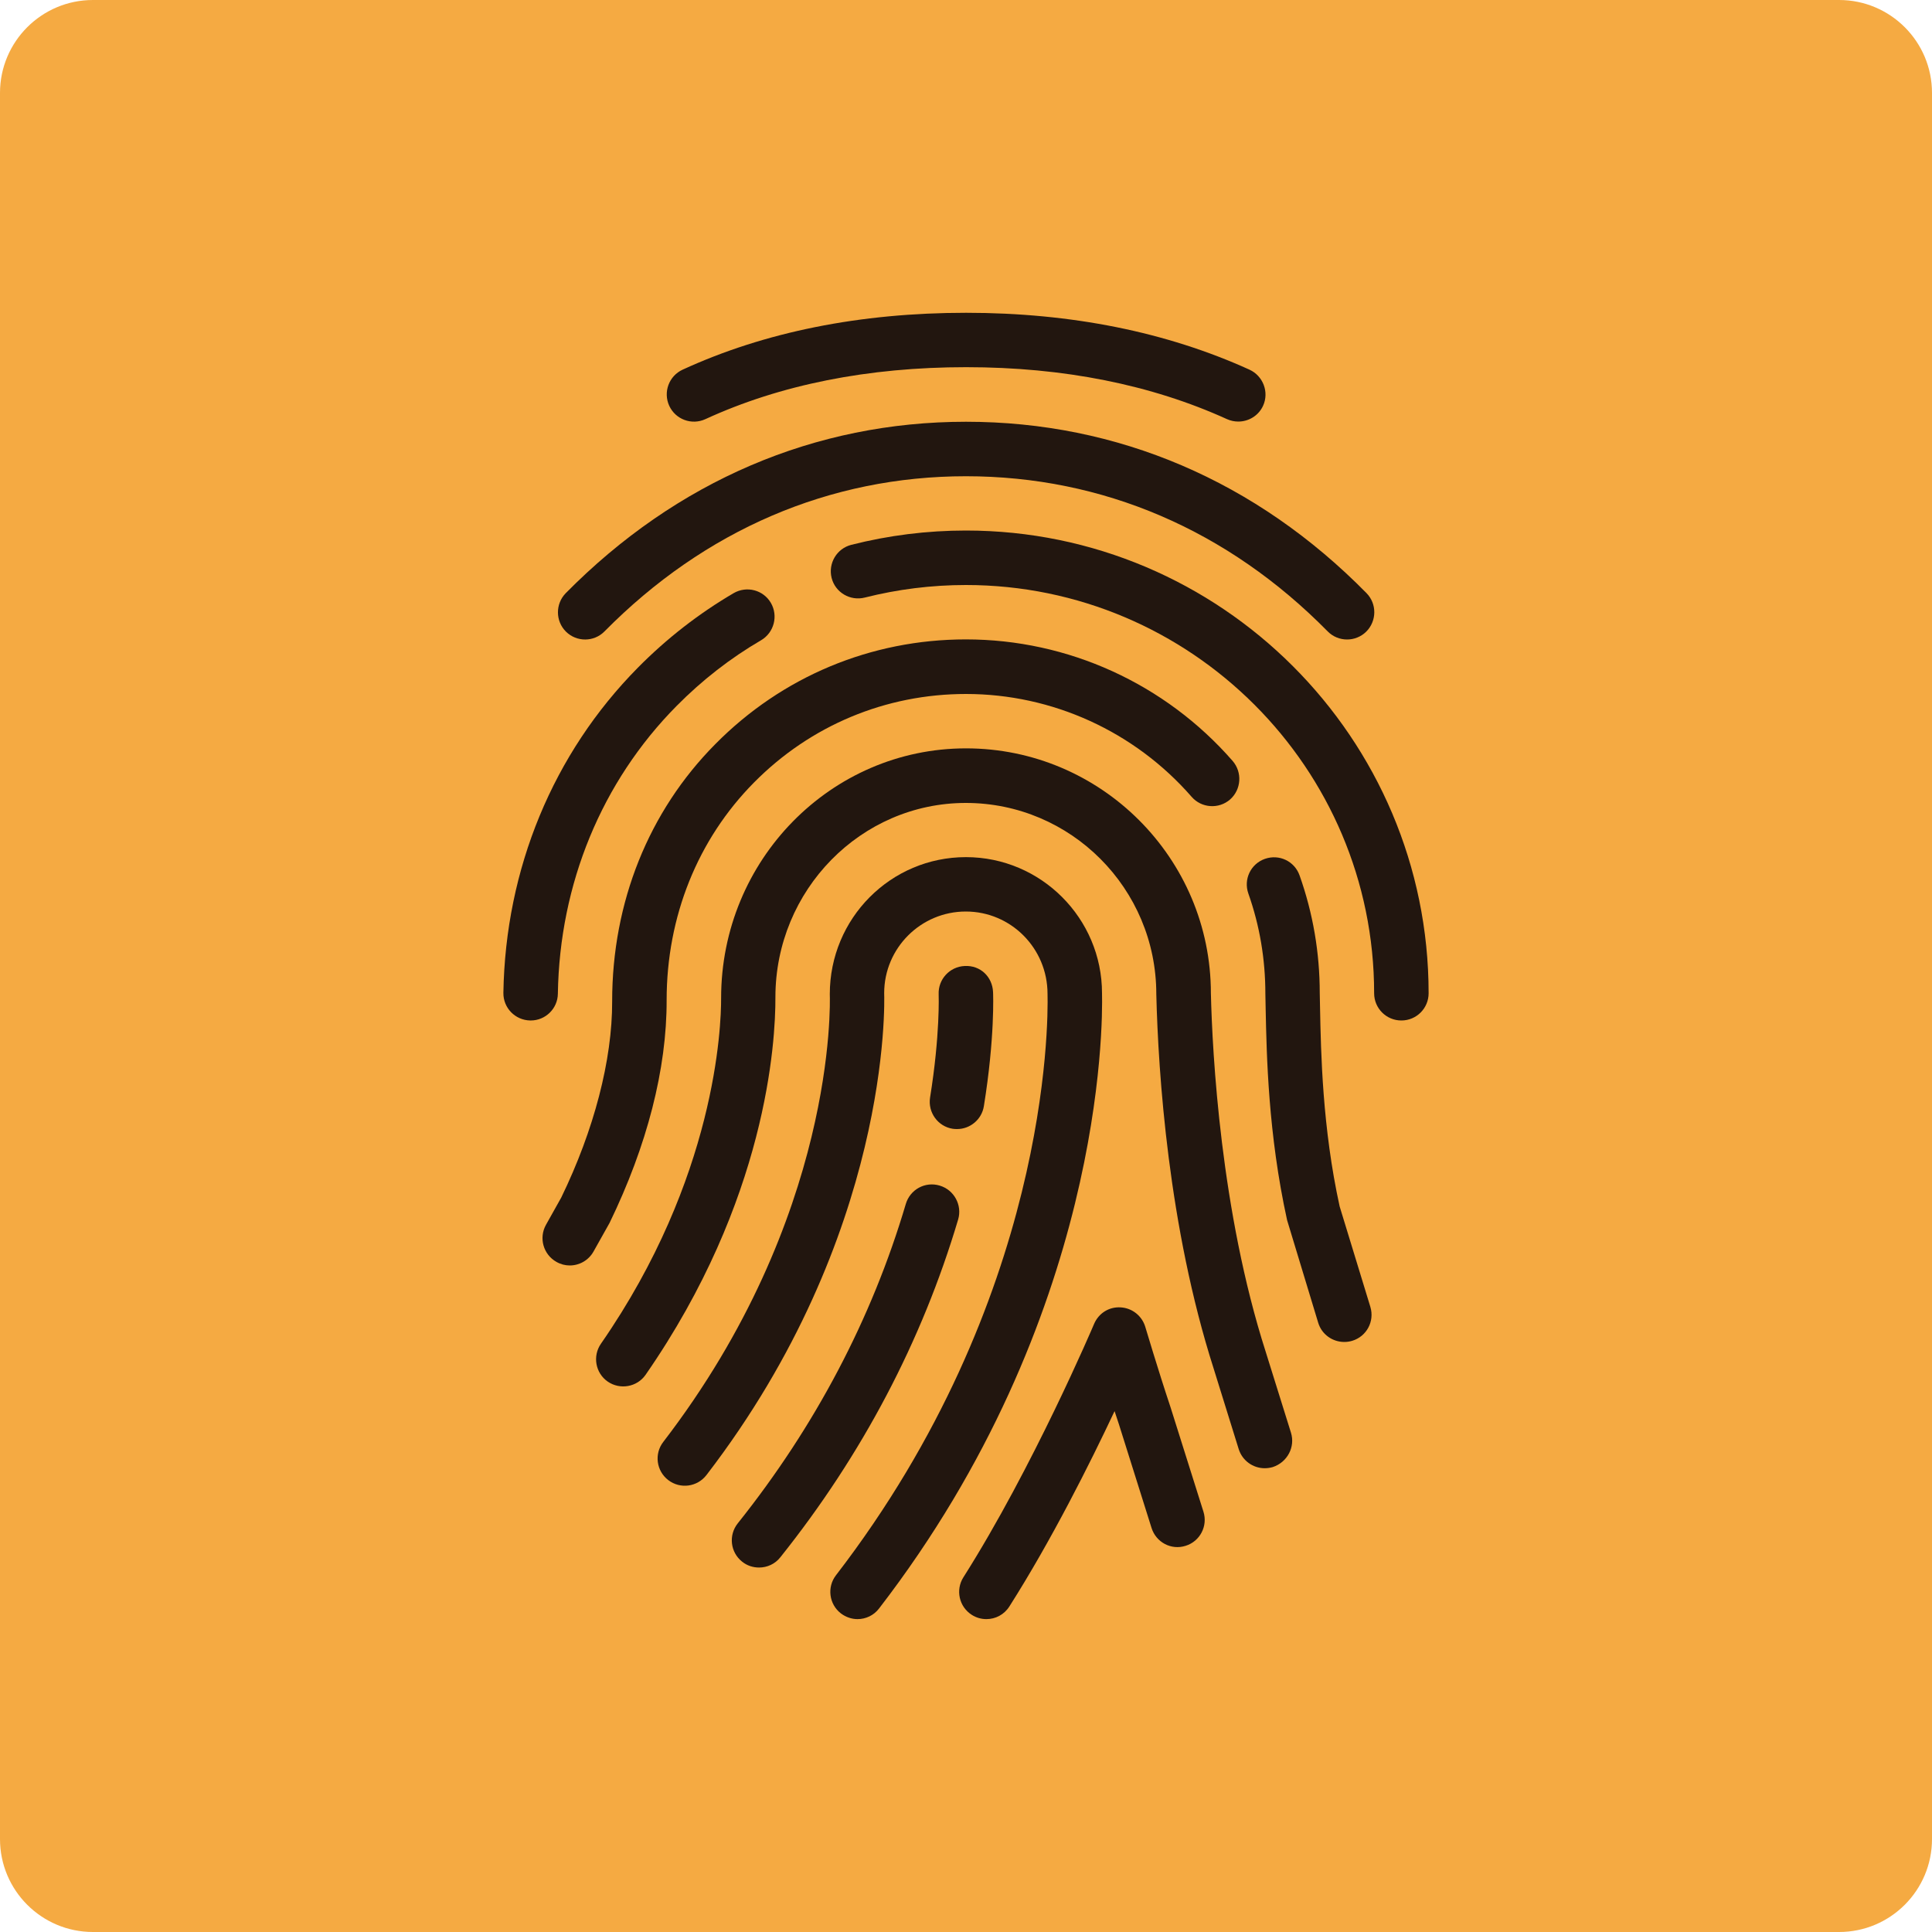 <?xml version="1.0" encoding="utf-8"?>
<!-- Generator: Adobe Illustrator 24.1.2, SVG Export Plug-In . SVG Version: 6.00 Build 0)  -->
<svg version="1.1" id="Layer_1" xmlns="http://www.w3.org/2000/svg" xmlns:xlink="http://www.w3.org/1999/xlink" x="0px" y="0px"
	 viewBox="0 0 200 200" style="enable-background:new 0 0 200 200;" xml:space="preserve">
<style type="text/css">
	.st0{fill:#F5AA42;}
	.st1{fill:#22160F;}
	.st2{display:none;}
	.st3{display:inline;fill:#22160F;}
</style>
<g id="unique">
	<g>
		<path class="st0" d="M190.38,200H9.62C4.31,200,0,195.69,0,190.38V9.62C0,4.31,4.31,0,9.62,0h180.76c5.31,0,9.62,4.31,9.62,9.62
			v180.76C200,195.69,195.69,200,190.38,200z"/>
	</g>
	<g id="fingerprint">
		<g>
			<g>
				<g>
					<path class="st1" d="M129.35,38.27c-8.58-3.9-18.45-5.89-29.34-5.89c-10.97,0-20.85,1.98-29.35,5.89
						c-1.41,0.65-2.03,2.32-1.38,3.74c0.65,1.41,2.32,2.03,3.74,1.38c7.76-3.57,16.85-5.38,26.99-5.38
						c10.08,0,19.16,1.81,27.01,5.38c0.38,0.17,0.78,0.25,1.17,0.25c1.07,0,2.1-0.61,2.57-1.65
						C131.39,40.59,130.76,38.92,129.35,38.27z"/>
				</g>
			</g>
		</g>
		<g>
			<g>
				<g>
					<path class="st1" d="M141.46,61.4c-11.42-11.61-25.76-17.74-41.46-17.74c-15.64,0-29.97,6.14-41.43,17.74
						c-1.09,1.11-1.08,2.9,0.02,3.99c1.11,1.09,2.89,1.08,3.98-0.02c10.38-10.51,23.32-16.07,37.42-16.07
						c14.16,0,27.11,5.56,37.45,16.06c0.55,0.56,1.28,0.84,2.01,0.84c0.71,0,1.43-0.27,1.98-0.81
						C142.53,64.29,142.55,62.51,141.46,61.4z"/>
				</g>
			</g>
		</g>
		<g>
			<g>
				<g>
					<path class="st1" d="M99.99,54.92c-4.02,0-8.01,0.5-11.86,1.48c-1.51,0.38-2.42,1.92-2.04,3.43c0.38,1.51,1.93,2.41,3.43,2.03
						c3.4-0.86,6.92-1.3,10.47-1.3c23.3,0,42.26,18.95,42.26,42.26c0,1.56,1.26,2.82,2.82,2.82c1.56,0,2.82-1.26,2.82-2.82
						C147.89,76.41,126.4,54.92,99.99,54.92z"/>
				</g>
			</g>
		</g>
		<g>
			<g>
				<g>
					<path class="st1" d="M79.8,62.41c-0.78-1.34-2.5-1.79-3.85-1.01c-3.59,2.1-6.94,4.7-9.92,7.72
						c-8.77,8.87-13.71,20.82-13.92,33.66c-0.02,1.56,1.22,2.83,2.78,2.86c0.01,0,0.03,0,0.05,0c1.53,0,2.79-1.23,2.81-2.77
						c0.18-11.38,4.54-21.96,12.29-29.79c2.64-2.67,5.58-4.96,8.76-6.81C80.13,65.48,80.58,63.75,79.8,62.41z"/>
				</g>
			</g>
		</g>
		<g>
			<g>
				<g>
					<path class="st1" d="M127.6,78.77c-6.98-8-17.04-12.58-27.61-12.58c-9.83,0-19.04,3.85-25.95,10.85
						c-6.89,6.95-10.67,16.36-10.67,26.62c0.02,6.06-1.88,13.33-5.27,20.31l-1.58,2.82c-0.76,1.36-0.28,3.07,1.08,3.84
						c0.44,0.25,0.91,0.37,1.38,0.37c0.99,0,1.94-0.52,2.46-1.44l1.66-2.96c3.89-8.01,5.93-15.95,5.91-23.08
						c0-8.63,3.21-16.62,9.04-22.51c5.85-5.92,13.64-9.17,21.95-9.17c8.94,0,17.46,3.88,23.36,10.65c1.02,1.17,2.81,1.29,3.98,0.27
						C128.5,81.73,128.62,79.95,127.6,78.77z"/>
				</g>
			</g>
		</g>
		<g>
			<g>
				<g>
					<path class="st1" d="M141.86,135.29l-3.18-10.4c-1.79-8.15-1.94-15.93-2.03-20.59l-0.03-1.49c0-4.18-0.7-8.28-2.09-12.19
						c-0.52-1.47-2.11-2.23-3.59-1.71c-1.47,0.52-2.23,2.12-1.71,3.59c1.17,3.31,1.76,6.78,1.76,10.38l0.03,1.53
						c0.1,4.86,0.26,12.99,2.22,21.9l3.22,10.62c0.37,1.22,1.49,1.99,2.7,1.99c0.27,0,0.55-0.04,0.82-0.12
						C141.47,138.35,142.31,136.79,141.86,135.29z"/>
				</g>
			</g>
		</g>
		<g>
			<g>
				<g>
					<path class="st1" d="M133.64,148.31l-2.62-8.39c-4.65-14.51-5.52-30.83-5.67-37.1c0-13.98-11.38-25.35-25.35-25.35
						s-25.35,11.55-25.35,25.85c0.01,2.96-0.54,18.62-12.44,35.78c-0.89,1.28-0.57,3.04,0.7,3.92c1.27,0.88,3.04,0.57,3.92-0.7
						c12.54-18.08,13.46-34.44,13.44-39.09c0-11.09,8.85-20.11,19.71-20.11c10.87,0,19.72,8.85,19.72,19.79
						c0.2,8.18,1.25,24.09,5.93,38.74l2.6,8.36c0.38,1.21,1.49,1.98,2.69,1.98c0.28,0,0.56-0.04,0.84-0.12
						C133.27,151.37,134.1,149.79,133.64,148.31z"/>
				</g>
			</g>
		</g>
		<g>
			<g>
				<g>
					<path class="st1" d="M114.08,102.82c0-7.76-6.32-14.09-14.09-14.09s-14.09,6.32-14.09,14.19c0.03,0.93,0.66,23.06-17.24,46.35
						c-0.95,1.23-0.72,3,0.52,3.95c1.24,0.95,3,0.71,3.95-0.52c19.12-24.88,18.43-48.98,18.4-49.89c0-4.66,3.79-8.45,8.45-8.45
						s8.45,3.79,8.46,8.51c0.08,3.16,0.1,31.62-21.9,60.2c-0.95,1.23-0.72,3,0.51,3.95c0.52,0.39,1.12,0.59,1.72,0.59
						c0.85,0,1.68-0.38,2.23-1.1C114.23,136.36,114.16,106.1,114.08,102.82z"/>
				</g>
			</g>
		</g>
		<g>
			<g>
				<g>
					<path class="st1" d="M102.8,102.69c-0.07-1.55-1.29-2.78-2.94-2.69c-1.55,0.07-2.76,1.38-2.69,2.94
						c0,0.04,0.16,4.16-0.89,10.68c-0.24,1.54,0.81,2.99,2.34,3.23c0.15,0.02,0.3,0.03,0.45,0.03c1.36,0,2.56-0.99,2.78-2.37
						C103,107.38,102.81,102.88,102.8,102.69z"/>
				</g>
			</g>
		</g>
		<g>
			<g>
				<g>
					<path class="st1" d="M97.27,122.73c-1.5-0.45-3.06,0.41-3.5,1.9c-3.52,11.89-9.38,23.02-17.4,33.07
						c-0.97,1.22-0.77,2.99,0.45,3.96c0.52,0.42,1.14,0.61,1.76,0.61c0.83,0,1.65-0.36,2.2-1.06c8.48-10.62,14.67-22.39,18.41-34.98
						C99.62,124.75,98.77,123.17,97.27,122.73z"/>
				</g>
			</g>
		</g>
		<g>
			<g>
				<g>
					<path class="st1" d="M124.58,156.49l-3.4-10.79c-1.35-4.05-2.61-8.32-2.62-8.34c-0.34-1.14-1.35-1.95-2.54-2.02
						c-1.22-0.08-2.29,0.61-2.76,1.71c-0.06,0.15-6.34,14.9-13.53,26.23c-0.83,1.31-0.45,3.05,0.87,3.89
						c0.47,0.3,0.99,0.44,1.51,0.44c0.94,0,1.84-0.46,2.38-1.31c4.36-6.86,8.31-14.74,10.89-20.22c0.15,0.45,0.3,0.91,0.45,1.36
						l3.38,10.74c0.47,1.48,2.03,2.32,3.53,1.84C124.22,159.56,125.05,157.98,124.58,156.49z"/>
				</g>
			</g>
		</g>
	</g>
</g>
</svg>
